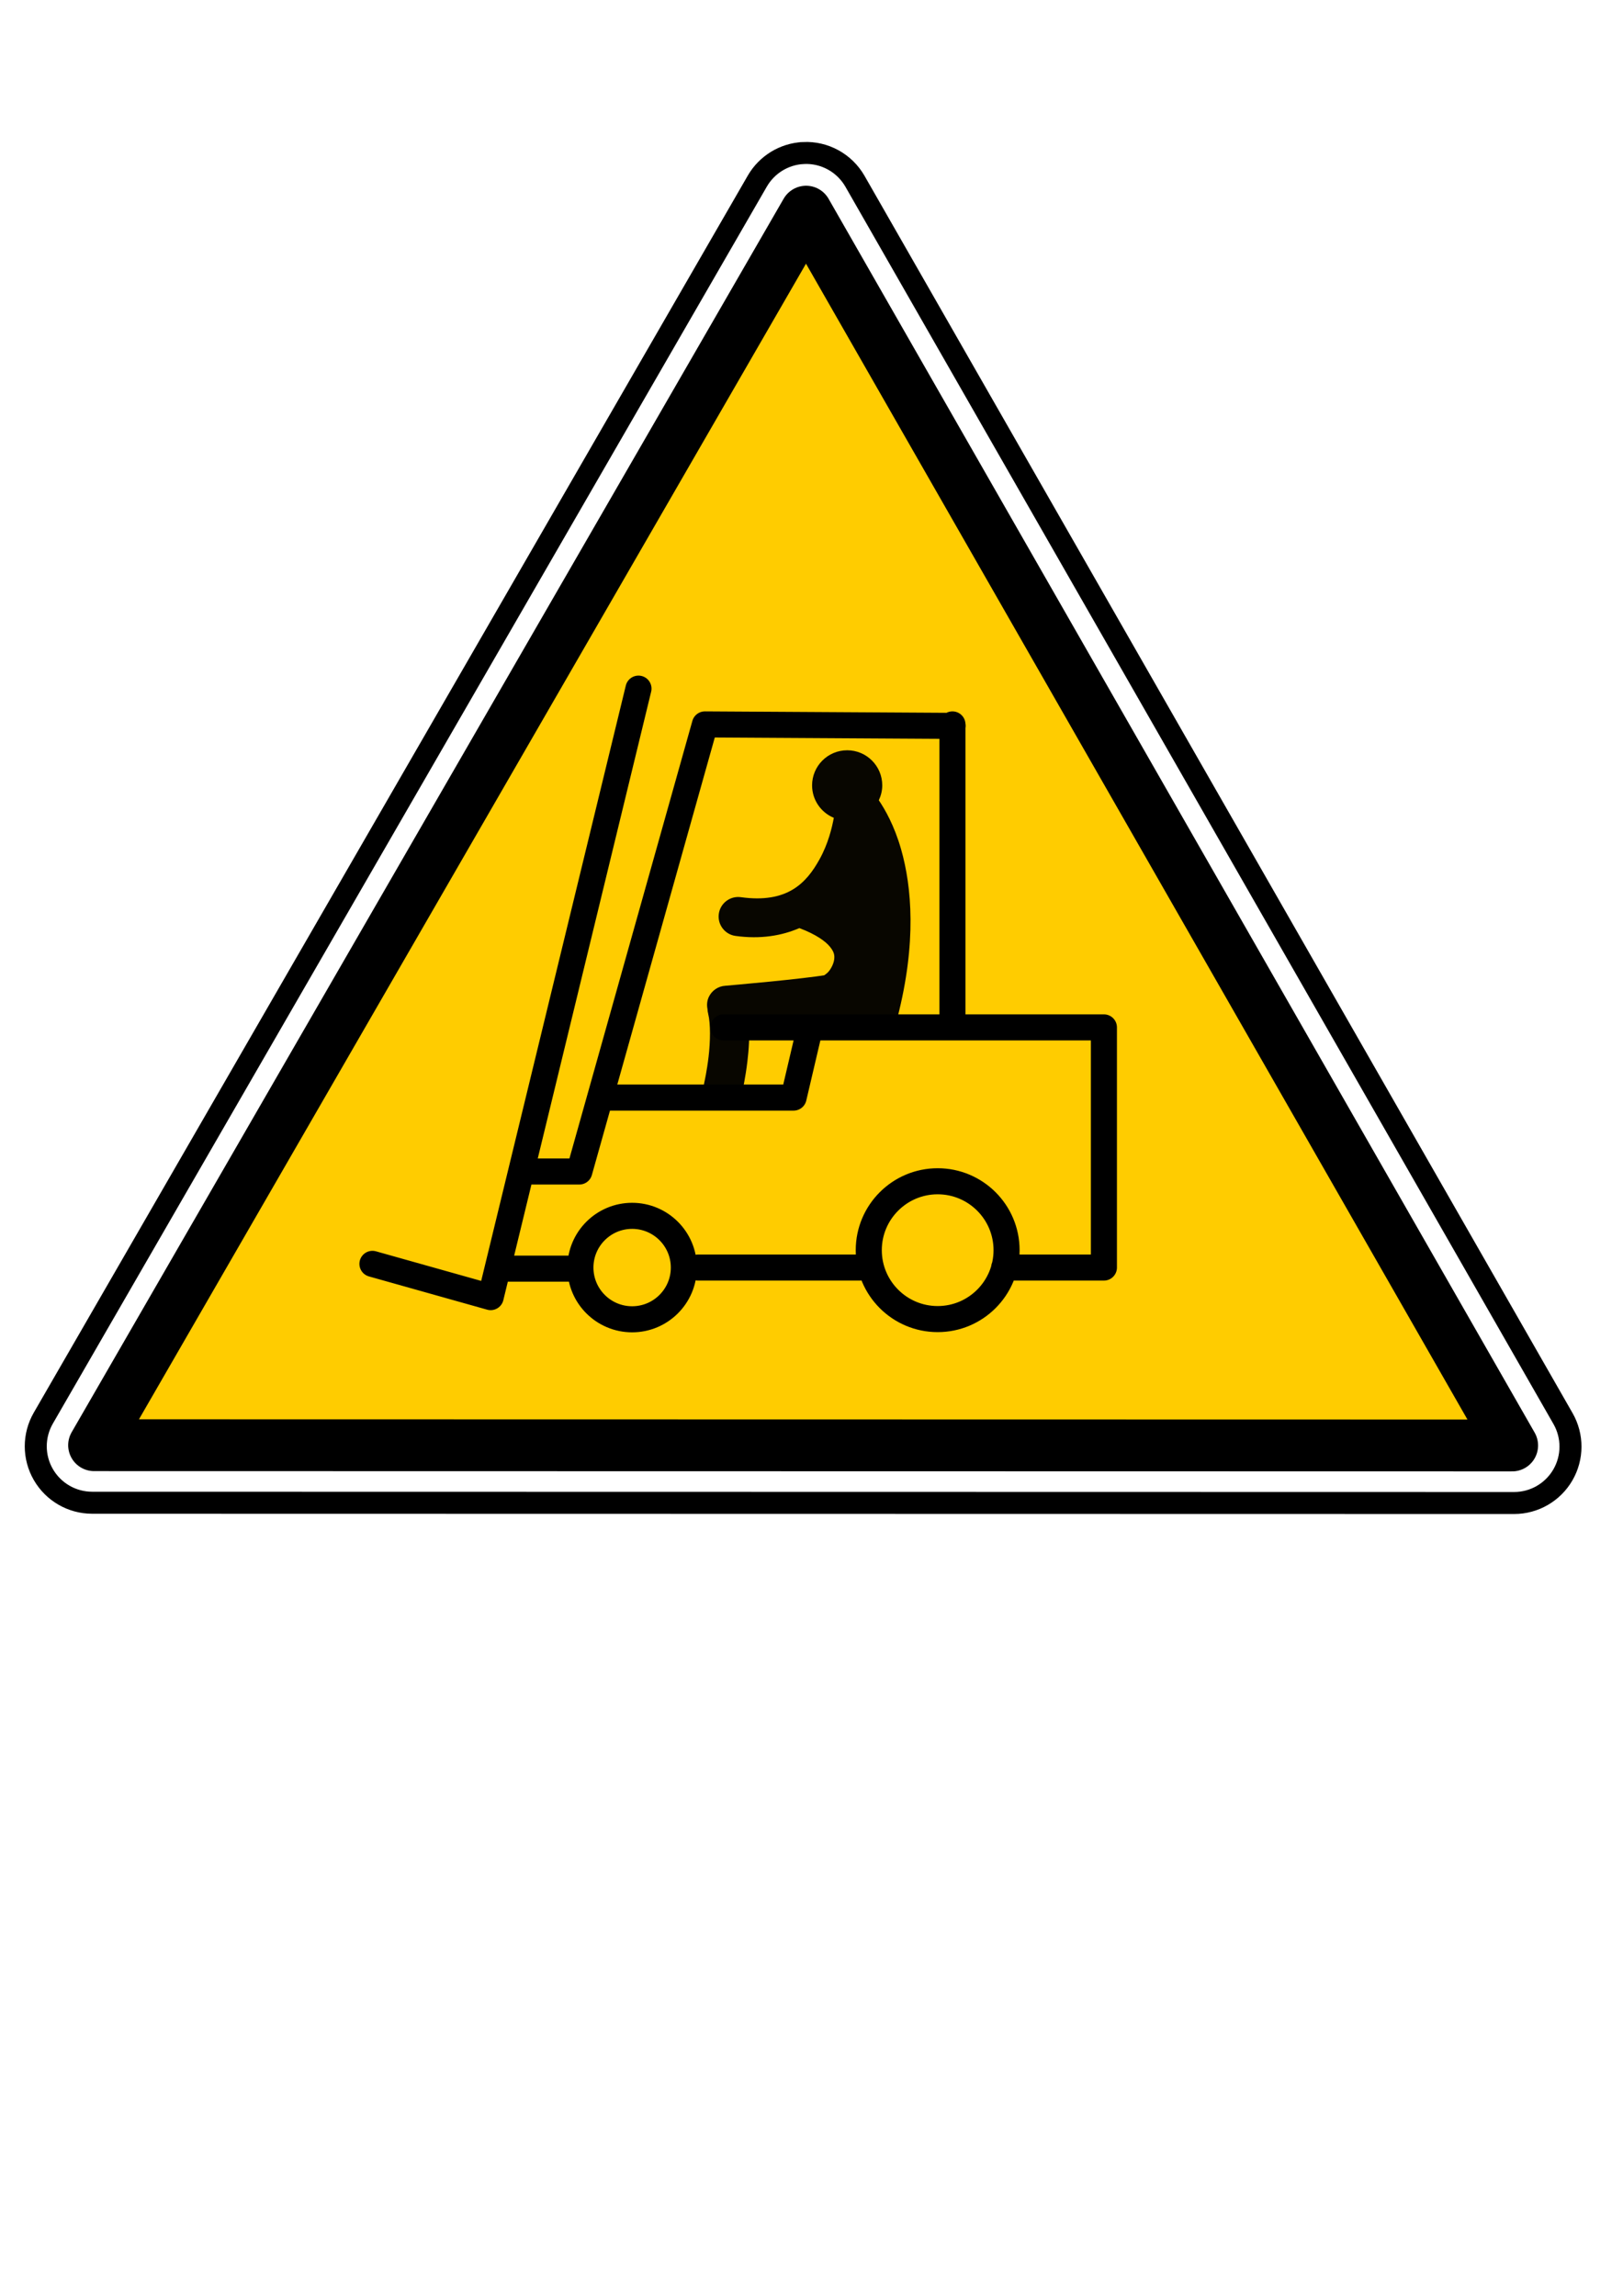 <?xml version="1.0" encoding="UTF-8"?>
<svg viewBox="0 0 744.094 1052.362" xmlns="http://www.w3.org/2000/svg">
 <path transform="matrix(.807 0 0 .807 133.19 123.15)" d="m291.34-65.688c-10.868 0.534-20.712 6.547-26.156 15.969l-405.62 702.62c-5.726 9.911-5.721 22.117 0 32.031s16.273 16.028 27.719 16.031l807.88 0.156c11.419-0.006 21.96-6.09 27.688-15.969s5.762-22.056 0.094-31.969l-402.25-702.78c-5.982-10.459-17.309-16.677-29.344-16.094z" fill="none" stroke="#000" stroke-linecap="round" stroke-width="12.5"/>
 <path transform="matrix(.807 0 0 .807 133.19 123.15)" d="m292.91-32.375c-134.83 233.55-269.67 467.1-404.5 700.66l805.62 0.156-401.12-700.81z" fill="#fc0" fill-rule="evenodd" stroke="#000" stroke-linecap="round" stroke-linejoin="round" stroke-width="29.444"/>
 <g transform="matrix(.478 0 0 .478 167.37 150.83)">
  <path d="m319.38 900h155.42m140.49-16.673c0 36.478-29.605 66.083-66.083 66.083s-66.083-29.605-66.083-66.083 29.605-66.083 66.083-66.083 66.083 29.605 66.083 66.083zm-309.53 16.673c0 27.383-22.224 49.606-49.606 49.606s-49.606-22.224-49.606-49.606 22.224-49.606 49.606-49.606 49.606 22.224 49.606 49.606zm-103.8 1.043h-70.866m577.56-231.36h-364.96m269.29 230.31h95.669v-230.31m-145.28-290.55v283.46m0.18-282.05-237.58-1.413-120.47 428.74h-53.15m109.89-463.04-141.78 583.51-113.39-31.89m419.21-224.64-15.278 65.192h-180.71" fill="none" stroke="#000" stroke-linecap="round" stroke-linejoin="round" stroke-width="25"/>
  <path d="m462.41 403.94c-18.581 0-33.656 15.075-33.656 33.656 0 14.04 8.619 26.078 20.844 31.125-1.746 9.509-5.399 24.775-13.625 39.656-12.806 23.165-31.126 42.562-75.531 36.438-10.26-1.415-19.741 5.74-21.156 16s5.771 19.741 16.031 21.156c23.894 3.296 44.264-0.168 61.25-7.5 16.412 6.17 25.249 12.891 29.312 17.875 4.183 5.131 4.499 8.248 4.094 12s-2.528 8.244-5.156 11.562c-1.661 2.097-3.942 3.371-4.438 3.812-7.59 1.284-30.825 3.986-52 6.062-22.465 2.203-42.75 3.969-42.75 3.969-6.831 0.377-12.916 4.457-15.875 10.625-1.799 3.75-2.115 7.873-1.312 11.812 0.038 1.448 0.244 2.915 0.625 4.344 2.429 9.715 2.084 27.094 0.438 41.094s-4.062 24.531-4.062 24.531c-1.69 6.593 0.31 13.599 5.25 18.281s12.038 6.291 18.531 4.25 11.378-7.427 12.75-14.094c0 0 2.885-12.475 4.781-28.594 1.295-11.01 2.238-23.775 1.312-36.688 8.101-0.731 11.355-0.982 23.969-2.219 15.662-1.536 31.437-3.111 43.781-4.719v7.781h70.875v-7.031l4 1.031c18.459-71.988 13.647-125.46 3.469-161.16-6.582-23.082-15.604-38.511-21.406-47.125 2.055-4.353 3.312-9.151 3.312-14.281 0-18.581-15.075-33.656-33.656-33.656z" opacity=".967"/>
 </g>
</svg>
